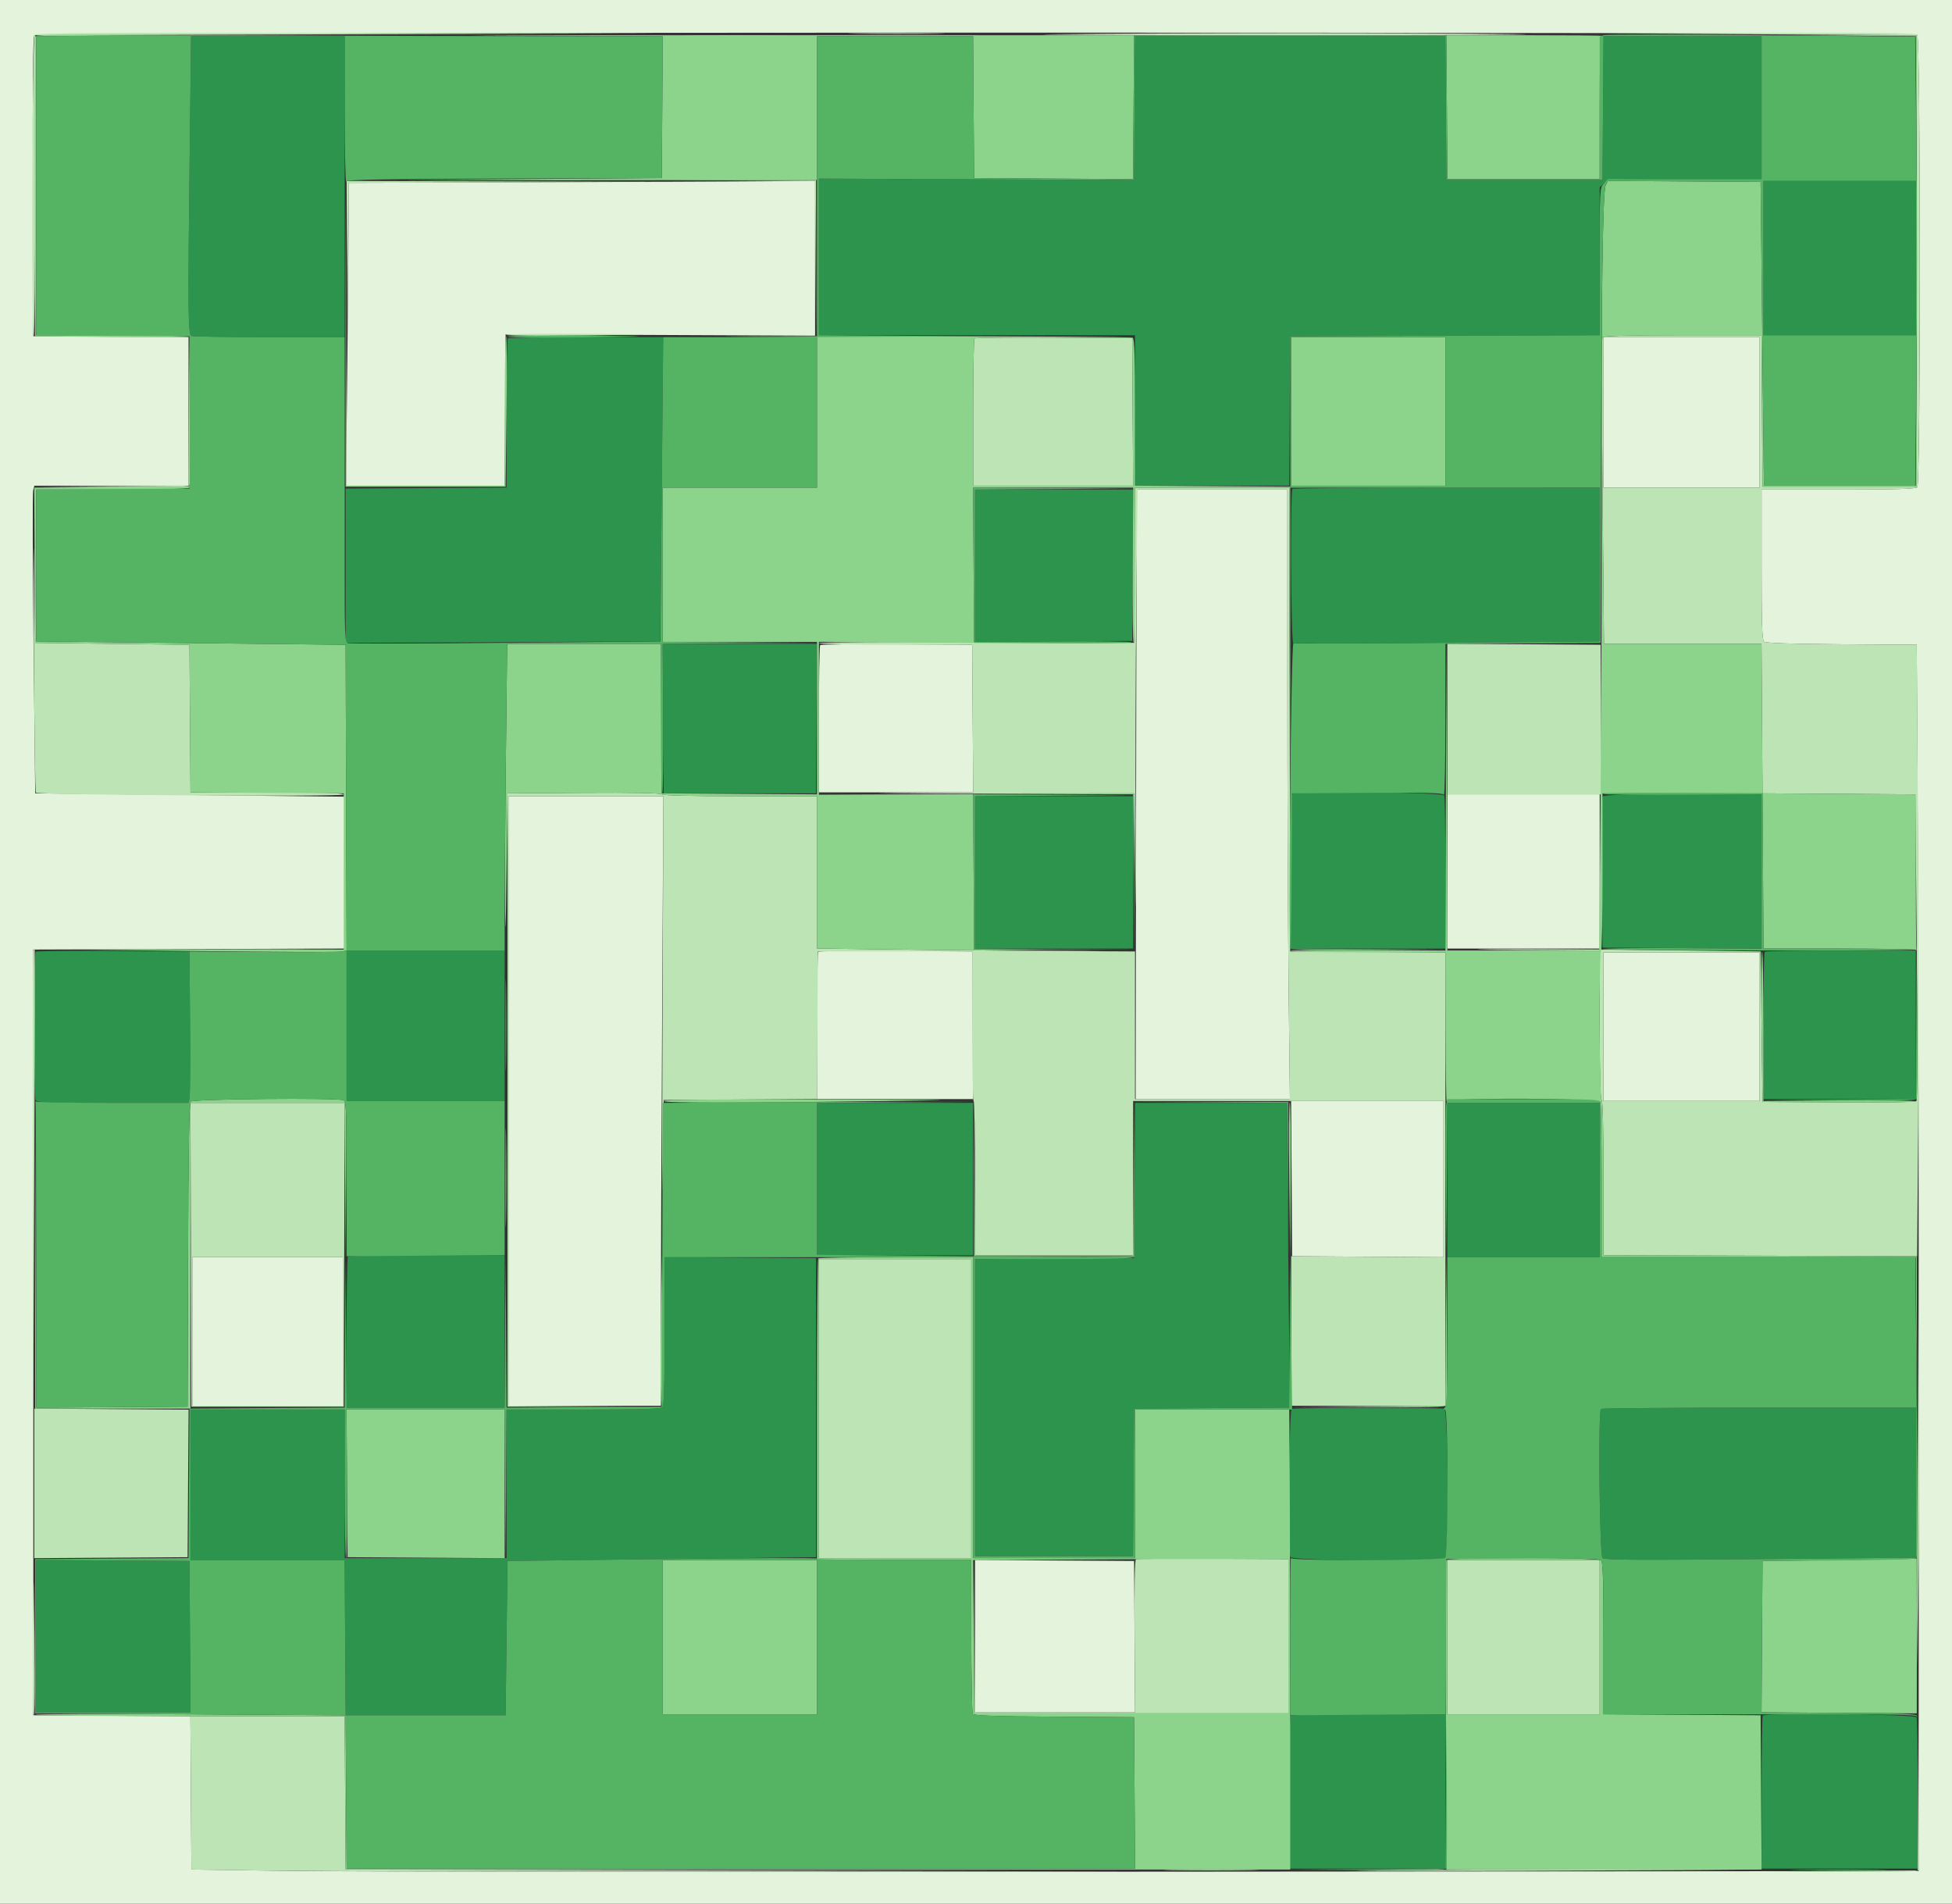 <svg id="svg" version="1.1" xmlns="http://www.w3.org/2000/svg" xmlns:xlink="http://www.w3.org/1999/xlink" width="400" height="390.025" viewBox="0, 0, 400,390.025"><rect x="0" y="0" width="400" height="390.025" fill="#333333" stroke="none"/><g id="svgg"><path id="path0" d="M38.894 29.366 C 38.482 64.289,38.521 68.556,39.251 68.836 C 39.591 68.967,46.791 69.073,55.251 69.073 L 70.634 69.073 70.634 38.244 L 70.634 7.415 54.893 7.415 L 39.152 7.415 38.894 29.366 M232.492 22.146 L 232.390 36.878 200.098 36.736 L 167.805 36.594 167.805 52.638 L 167.805 68.683 200.195 68.683 L 232.585 68.683 232.585 84.098 L 232.585 99.512 248.386 99.512 L 264.186 99.512 264.288 84.195 L 264.390 68.878 296.098 68.778 L 327.805 68.678 327.805 53.529 L 327.805 38.380 328.708 37.531 C 329.604 36.689,329.729 36.683,345.293 36.683 L 360.976 36.683 360.976 22.049 L 360.976 7.415 344.785 7.415 L 328.595 7.415 328.492 22.146 L 328.390 36.878 312.390 36.878 L 296.390 36.878 296.288 22.146 L 296.186 7.415 264.390 7.415 L 232.595 7.415 232.492 22.146 M361.366 52.878 L 361.366 68.683 376.976 68.683 L 392.585 68.683 392.585 52.878 L 392.585 37.073 376.976 37.073 L 361.366 37.073 361.366 52.878 M104.065 69.333 C 103.922 69.476,103.805 76.411,103.805 84.744 L 103.805 99.894 87.317 99.996 L 70.829 100.098 70.829 115.902 L 70.829 131.707 103.024 131.570 C 120.732 131.494,135.244 131.407,135.273 131.375 C 135.303 131.343,135.456 117.312,135.613 100.195 L 135.899 69.073 120.112 69.073 C 111.429 69.073,104.208 69.190,104.065 69.333 M264.846 100.163 C 264.378 100.630,264.540 131.438,265.011 131.729 C 265.245 131.874,279.470 131.862,296.621 131.702 L 327.805 131.412 327.805 115.657 L 327.805 99.902 296.455 99.902 C 279.213 99.902,264.989 100.020,264.846 100.163 M199.805 115.907 L 199.805 131.521 215.902 131.419 L 232.000 131.317 232.102 115.805 L 232.204 100.293 216.004 100.293 L 199.805 100.293 199.805 115.907 M135.898 147.220 L 136.000 162.537 151.610 162.537 L 167.220 162.537 167.322 147.220 L 167.424 131.902 151.610 131.902 L 135.796 131.902 135.898 147.220 M264.846 162.602 C 264.702 162.745,264.585 169.945,264.585 178.602 L 264.585 194.341 280.390 194.341 L 296.195 194.341 296.195 178.959 C 296.195 170.498,296.089 163.298,295.958 162.959 C 295.711 162.315,265.479 161.968,264.846 162.602 M328.373 163.220 C 328.270 163.489,328.232 170.558,328.288 178.928 L 328.390 194.146 344.683 194.248 L 360.976 194.350 360.976 178.541 L 360.976 162.732 344.768 162.732 C 332.146 162.732,328.519 162.840,328.373 163.220 M199.805 178.732 L 199.805 194.341 216.000 194.341 L 232.195 194.341 232.195 178.732 L 232.195 163.122 216.000 163.122 L 199.805 163.122 199.805 178.732 M7.289 194.988 C 6.961 195.316,6.934 224.482,7.261 225.334 C 7.472 225.883,9.229 225.951,23.059 225.951 L 38.619 225.951 38.833 225.073 C 38.950 224.590,38.998 217.610,38.938 209.561 L 38.829 194.927 23.191 194.825 C 14.591 194.769,7.434 194.842,7.289 194.988 M71.024 210.146 L 71.024 225.561 87.220 225.561 L 103.415 225.561 103.415 210.146 L 103.415 194.732 87.220 194.732 L 71.024 194.732 71.024 210.146 M361.626 194.992 C 361.483 195.135,361.366 201.984,361.366 210.211 L 361.366 225.171 376.976 225.171 L 392.585 225.171 392.585 209.951 L 392.585 194.732 377.236 194.732 C 368.793 194.732,361.769 194.849,361.626 194.992 M167.415 241.561 L 167.415 257.171 183.415 257.171 L 199.415 257.171 199.415 241.561 L 199.415 225.951 183.415 225.951 L 167.415 225.951 167.415 241.561 M232.492 241.854 L 232.390 257.756 216.098 257.858 L 199.805 257.960 199.805 288.395 L 199.805 318.829 215.995 318.829 L 232.186 318.829 232.288 303.707 L 232.390 288.585 248.357 288.483 L 264.323 288.381 264.064 264.907 C 263.921 251.996,263.805 237.949,263.805 233.692 L 263.805 225.951 248.199 225.951 L 232.594 225.951 232.492 241.854 M296.585 241.756 L 296.585 257.561 312.195 257.561 L 327.805 257.561 327.805 241.756 L 327.805 225.951 312.195 225.951 L 296.585 225.951 296.585 241.756 M71.285 257.431 C 71.141 257.574,71.024 264.598,71.024 273.041 L 71.024 288.390 87.220 288.390 L 103.415 288.390 103.415 272.780 L 103.415 257.171 87.480 257.171 C 78.715 257.171,71.428 257.288,71.285 257.431 M136.195 272.698 C 136.195 283.958,136.075 287.964,135.727 288.312 C 135.378 288.661,131.243 288.780,119.532 288.780 L 103.805 288.780 103.805 304.000 L 103.805 319.220 87.220 319.220 L 70.634 319.220 70.634 304.000 L 70.634 288.780 54.829 288.780 L 39.024 288.780 39.024 304.195 L 39.024 319.610 54.825 319.610 L 70.625 319.610 70.727 335.512 L 70.829 351.415 87.220 351.415 L 103.610 351.415 103.805 335.610 L 104.000 319.805 135.610 319.415 L 167.220 319.024 167.220 288.390 L 167.220 257.756 151.707 257.654 L 136.195 257.552 136.195 272.698 M264.683 288.649 C 264.168 288.856,263.930 317.684,264.432 318.992 C 264.742 319.801,295.314 319.945,296.117 319.141 C 296.920 318.339,296.776 288.937,295.968 288.627 C 295.231 288.344,265.386 288.365,264.683 288.649 M328.065 288.650 C 327.461 289.254,327.776 318.709,328.391 319.220 C 328.855 319.605,335.612 319.646,360.781 319.416 L 392.585 319.125 392.585 303.758 L 392.585 288.390 360.455 288.390 C 342.784 288.390,328.208 288.507,328.065 288.650 M7.415 335.215 L 7.415 350.829 23.224 350.829 L 39.033 350.829 38.931 335.317 L 38.829 319.805 23.122 319.703 L 7.415 319.601 7.415 335.215 M264.455 351.480 C 264.312 351.623,264.195 358.735,264.195 367.285 L 264.195 382.829 280.195 382.829 L 296.195 382.829 296.195 367.024 L 296.195 351.220 280.455 351.220 C 271.798 351.220,264.598 351.337,264.455 351.480 M361.236 351.480 C 361.093 351.623,360.976 358.735,360.976 367.285 L 360.976 382.829 376.976 382.829 L 392.976 382.829 392.976 367.642 C 392.976 359.288,392.869 352.176,392.739 351.837 C 392.492 351.193,361.869 350.846,361.236 351.480 " stroke="none" fill="#2c944c" fill-rule="evenodd"></path><path id="path1" d="M0.000 195.122 L 0.000 390.244 200.000 390.244 L 400.000 390.244 400.000 195.122 L 400.000 0.000 200.000 0.000 L 0.000 0.000 0.000 195.122 M392.878 7.128 C 393.576 7.675,393.595 99.127,392.898 99.824 C 392.549 100.173,388.414 100.293,376.702 100.293 L 360.976 100.293 360.976 115.660 C 360.976 128.018,361.078 131.111,361.498 131.460 C 361.856 131.757,366.840 131.925,377.400 131.995 L 392.780 132.098 392.994 170.341 C 393.112 191.376,393.200 247.905,393.189 295.962 L 393.171 383.338 236.878 383.460 C 150.917 383.527,71.278 383.456,59.902 383.303 L 39.220 383.024 39.118 367.321 L 39.016 351.618 22.922 351.517 L 6.829 351.415 6.829 272.976 L 6.829 194.537 38.732 194.437 L 70.634 194.337 70.634 178.779 L 70.634 163.221 38.927 162.879 L 7.220 162.537 6.879 132.023 C 6.691 115.241,6.651 101.060,6.789 100.511 L 7.039 99.512 22.837 99.512 L 38.634 99.512 38.634 84.297 L 38.634 69.082 22.732 68.980 L 6.829 68.878 6.729 38.287 C 6.660 17.061,6.757 7.542,7.045 7.194 C 7.572 6.560,392.069 6.494,392.878 7.128 M103.512 37.366 L 71.415 37.468 71.414 45.368 C 71.414 49.713,71.297 63.673,71.155 76.390 L 70.896 99.512 87.151 99.512 L 103.406 99.512 103.508 84.000 L 103.610 68.488 135.317 68.629 L 167.024 68.770 167.024 52.922 L 167.024 37.073 151.317 37.168 C 142.678 37.221,121.166 37.310,103.512 37.366 M328.585 84.488 L 328.585 99.902 344.585 99.902 L 360.585 99.902 360.585 84.488 L 360.585 69.073 344.585 69.073 L 328.585 69.073 328.585 84.488 M232.912 115.805 C 232.876 124.337,232.818 152.434,232.782 178.244 L 232.717 225.171 248.520 225.171 L 264.323 225.171 264.064 202.277 C 263.921 189.686,263.805 161.588,263.805 139.838 L 263.805 100.293 248.390 100.293 L 232.976 100.293 232.912 115.805 M168.069 132.158 C 167.924 132.304,167.805 139.154,167.805 147.382 L 167.805 162.341 183.614 162.341 L 199.424 162.341 199.322 147.220 L 199.220 132.098 183.777 131.996 C 175.283 131.939,168.215 132.013,168.069 132.158 M296.585 178.537 L 296.585 194.341 312.195 194.341 L 327.805 194.341 327.805 178.537 L 327.805 162.732 312.195 162.732 L 296.585 162.732 296.585 178.537 M104.195 225.561 L 104.195 288.000 119.805 288.000 L 135.415 288.000 135.415 272.098 C 135.415 263.351,135.532 235.254,135.674 209.659 L 135.934 163.122 120.064 163.122 L 104.195 163.122 104.195 225.561 M167.679 194.988 C 167.534 195.133,167.415 201.984,167.415 210.211 L 167.415 225.171 183.419 225.171 L 199.424 225.171 199.322 210.049 L 199.220 194.927 183.582 194.825 C 174.981 194.769,167.825 194.842,167.679 194.988 M328.585 210.341 L 328.585 225.561 344.585 225.561 L 360.585 225.561 360.585 210.341 L 360.585 195.122 344.585 195.122 L 328.585 195.122 328.585 210.341 M264.679 241.463 L 264.780 257.366 280.293 257.468 L 295.805 257.570 295.805 241.565 L 295.805 225.561 280.191 225.561 L 264.577 225.561 264.679 241.463 M39.415 272.780 L 39.415 288.000 54.829 288.000 L 70.244 288.000 70.244 272.780 L 70.244 257.561 54.829 257.561 L 39.415 257.561 39.415 272.780 M199.805 335.215 L 199.805 350.829 216.200 350.829 L 232.594 350.829 232.492 335.317 L 232.390 319.805 216.098 319.703 L 199.805 319.601 199.805 335.215 " stroke="none" fill="#e4f4dc" fill-rule="evenodd"></path><path id="path2" d="M7.102 7.102 C 6.571 7.634,6.398 68.491,6.927 68.818 C 7.088 68.917,7.220 55.098,7.220 38.109 L 7.220 7.220 71.415 7.023 L 135.610 6.826 71.590 6.730 C 22.211 6.656,7.464 6.741,7.102 7.102 M175.733 6.926 C 180.201 6.989,187.401 6.989,191.733 6.926 C 196.065 6.864,192.410 6.812,183.610 6.812 C 174.810 6.812,171.265 6.864,175.733 6.926 M216.000 7.018 C 206.985 7.129,228.498 7.220,263.805 7.220 C 299.112 7.220,320.010 7.112,310.244 6.981 C 289.708 6.705,239.827 6.725,216.000 7.018 M360.390 7.021 L 392.780 7.220 392.780 53.463 L 392.780 99.707 376.976 99.707 L 361.171 99.707 361.069 84.195 L 360.967 68.683 344.799 68.683 C 333.541 68.683,328.552 68.812,328.368 69.109 C 328.224 69.343,328.236 83.567,328.395 100.719 L 328.686 131.902 344.826 131.902 L 360.967 131.902 361.069 147.220 L 361.171 162.537 376.829 162.639 L 392.487 162.740 392.778 193.987 C 392.957 213.192,392.929 225.373,392.706 225.597 C 392.490 225.813,386.016 225.919,376.756 225.858 L 361.171 225.756 360.976 210.341 L 360.780 194.927 337.561 194.639 C 324.790 194.480,310.302 194.396,305.366 194.451 C 300.170 194.509,303.005 194.590,312.098 194.642 L 327.805 194.732 327.805 209.928 C 327.805 219.638,327.946 225.212,328.195 225.366 C 328.445 225.520,328.585 231.287,328.585 241.384 L 328.585 257.162 360.720 257.264 L 392.854 257.366 393.074 231.220 C 393.195 216.839,393.178 188.654,393.037 168.585 L 392.780 132.098 377.400 131.995 C 366.840 131.925,361.856 131.757,361.498 131.460 C 361.078 131.111,360.976 128.018,360.976 115.660 L 360.976 100.293 376.702 100.293 C 388.414 100.293,392.549 100.173,392.898 99.824 C 393.578 99.144,393.578 7.782,392.898 7.102 C 392.539 6.744,384.856 6.656,360.215 6.728 L 328.000 6.822 360.390 7.021 M143.733 7.317 C 148.201 7.379,155.401 7.379,159.733 7.317 C 164.065 7.254,160.410 7.203,151.610 7.203 C 142.810 7.203,139.265 7.254,143.733 7.317 M151.313 36.973 L 167.016 37.082 167.124 52.980 L 167.233 68.878 167.226 52.878 L 167.220 36.878 151.415 36.871 L 135.610 36.864 151.313 36.973 M71.117 52.976 L 71.210 68.878 71.317 53.173 L 71.423 37.468 103.517 37.366 L 135.610 37.264 103.317 37.168 L 71.024 37.073 71.117 52.976 M103.670 68.585 C 103.505 68.852,115.968 68.846,130.341 68.573 C 133.454 68.514,128.766 68.426,119.925 68.379 C 111.084 68.332,103.769 68.424,103.670 68.585 M199.679 69.329 C 199.534 69.475,199.415 76.325,199.415 84.553 L 199.415 99.512 215.809 99.512 L 232.204 99.512 232.102 84.390 L 232.000 69.268 215.972 69.166 C 207.156 69.110,199.825 69.184,199.679 69.329 M360.585 84.488 L 360.585 99.902 344.585 99.902 L 328.585 99.902 328.585 84.488 L 328.585 69.073 344.585 69.073 L 360.585 69.073 360.585 84.488 M38.727 84.386 L 38.634 99.503 22.732 99.610 L 6.829 99.716 22.744 99.809 C 35.206 99.882,38.699 99.796,38.846 99.413 C 38.950 99.144,38.986 92.252,38.927 84.096 L 38.820 69.268 38.727 84.386 M232.492 115.805 L 232.390 131.707 200.098 131.567 C 182.201 131.488,167.805 131.575,167.805 131.762 C 167.805 131.946,174.873 132.098,183.512 132.098 L 199.220 132.098 199.322 147.215 L 199.424 162.333 183.712 162.460 C 175.070 162.530,182.488 162.576,200.195 162.562 L 232.390 162.537 232.623 178.341 C 232.793 189.827,232.820 187.708,232.722 170.586 C 232.648 157.628,232.704 136.511,232.846 123.659 L 233.104 100.293 248.454 100.293 L 263.805 100.293 263.805 139.838 C 263.805 161.588,263.921 189.686,264.064 202.277 L 264.323 225.171 248.454 225.171 L 232.585 225.171 232.585 210.049 L 232.585 194.927 216.098 194.836 C 207.029 194.785,192.366 194.650,183.512 194.534 L 167.415 194.324 167.415 178.723 L 167.415 163.122 151.688 163.122 C 141.603 163.122,135.819 162.980,135.566 162.727 C 135.310 162.471,129.712 162.368,119.586 162.434 L 104.000 162.537 104.000 225.366 L 104.000 288.195 119.610 288.202 L 135.220 288.209 119.707 288.100 L 104.195 287.991 104.195 225.556 L 104.195 163.122 120.064 163.122 L 135.934 163.122 135.764 210.049 C 135.671 235.859,135.686 249.863,135.798 241.171 L 136.000 225.366 151.703 225.264 L 167.405 225.162 167.508 210.044 L 167.610 194.927 183.415 194.927 L 199.220 194.927 199.220 210.244 C 199.220 218.668,199.351 225.561,199.512 225.561 C 199.673 225.561,199.805 232.673,199.805 241.366 L 199.805 257.171 216.000 257.171 L 232.195 257.171 232.195 241.368 L 232.195 225.566 264.000 225.566 L 295.805 225.566 295.805 241.572 L 295.805 257.578 280.195 257.472 L 264.585 257.366 264.585 272.683 L 264.585 288.000 280.390 288.000 L 296.195 288.000 296.195 241.565 L 296.195 195.131 280.293 195.029 L 264.390 194.927 264.291 147.415 L 264.192 99.902 248.393 99.902 L 232.594 99.902 232.492 115.805 M6.934 131.317 C 7.026 148.273,7.215 162.261,7.355 162.400 C 7.838 162.883,70.767 163.262,70.469 162.781 C 70.275 162.467,65.741 162.341,54.616 162.341 L 39.034 162.341 38.931 147.220 L 38.829 132.098 23.024 131.902 L 7.220 131.707 6.994 116.098 C 6.870 107.512,6.843 114.361,6.934 131.317 M296.585 147.313 L 296.585 162.732 312.395 162.732 L 328.204 162.732 328.102 147.415 L 328.000 132.098 312.293 131.996 L 296.585 131.894 296.585 147.313 M6.814 194.829 C 6.712 195.098,6.674 216.215,6.729 241.756 L 6.829 288.195 7.024 241.268 C 7.132 215.459,7.170 194.341,7.110 194.341 C 7.049 194.341,6.916 194.561,6.814 194.829 M46.901 194.634 C 51.126 194.697,58.150 194.697,62.511 194.634 C 66.871 194.571,63.415 194.519,54.829 194.519 C 46.244 194.519,42.676 194.571,46.901 194.634 M360.585 210.341 L 360.585 225.561 344.585 225.561 L 328.585 225.561 328.585 210.341 L 328.585 195.122 344.585 195.122 L 360.585 195.122 360.585 210.341 M39.120 257.073 L 39.220 288.195 54.829 288.195 L 70.439 288.195 70.539 257.073 L 70.639 225.951 54.829 225.951 L 39.020 225.951 39.120 257.073 M70.244 272.780 L 70.244 288.000 54.829 288.000 L 39.415 288.000 39.415 272.780 L 39.415 257.561 54.829 257.561 L 70.244 257.561 70.244 272.780 M167.805 288.585 L 167.805 319.220 183.415 319.220 L 199.024 319.220 199.024 288.585 L 199.024 257.951 183.415 257.951 L 167.805 257.951 167.805 288.585 M393.070 280.814 C 393.018 293.495,392.902 314.481,392.811 327.448 L 392.647 351.024 392.999 328.976 C 393.193 316.849,393.310 295.863,393.258 282.341 L 393.165 257.756 393.070 280.814 M7.024 303.907 L 7.024 319.228 22.732 319.126 L 38.439 319.024 38.541 303.911 L 38.643 288.798 22.834 288.692 L 7.024 288.585 7.024 303.907 M232.780 319.443 C 232.527 319.551,232.427 325.082,232.497 335.219 L 232.603 350.829 216.208 350.829 L 199.814 350.829 199.705 335.122 L 199.596 319.415 199.603 335.220 L 199.610 351.024 231.805 351.024 L 264.000 351.024 264.000 335.220 L 264.000 319.415 248.585 319.346 C 240.107 319.308,232.995 319.351,232.780 319.443 M6.720 335.294 C 6.673 344.028,6.766 351.255,6.927 351.355 C 7.193 351.520,7.187 339.472,6.914 325.073 C 6.855 321.961,6.768 326.560,6.720 335.294 M296.585 335.415 L 296.585 351.220 312.195 351.220 L 327.805 351.220 327.805 335.415 L 327.805 319.610 312.195 319.610 L 296.585 319.610 296.585 335.415 M393.069 367.118 L 392.976 383.211 376.878 383.317 L 360.780 383.424 376.890 383.517 C 389.496 383.590,393.041 383.504,393.187 383.121 C 393.291 382.853,393.327 375.521,393.268 366.829 L 393.162 351.024 393.069 367.118 M39.118 367.317 L 39.220 383.024 57.171 383.262 C 67.044 383.393,110.507 383.482,153.756 383.459 L 232.390 383.417 151.610 383.221 L 70.829 383.024 70.727 367.317 L 70.625 351.610 54.820 351.610 L 39.016 351.610 39.118 367.317 M240.293 383.121 C 244.639 383.184,251.751 383.184,256.098 383.121 C 260.444 383.059,256.888 383.007,248.195 383.007 C 239.502 383.007,235.946 383.059,240.293 383.121 M280.585 383.220 C 271.678 383.334,285.990 383.357,312.390 383.270 C 338.790 383.182,360.463 383.048,360.553 382.970 C 360.777 382.776,300.457 382.964,280.585 383.220 " stroke="none" fill="#bce4b4" fill-rule="evenodd"></path><path id="path3" d="M7.204 7.512 C 7.102 7.780,7.063 21.698,7.119 38.439 L 7.220 68.878 23.085 69.073 C 31.811 69.180,38.869 69.137,38.769 68.976 C 38.670 68.815,31.574 68.683,23.001 68.683 L 7.415 68.683 7.415 38.053 L 7.415 7.423 23.317 7.317 L 39.220 7.211 23.305 7.117 C 10.863 7.045,7.350 7.131,7.204 7.512 M103.322 7.310 L 135.814 7.419 135.712 21.953 L 135.610 36.488 103.415 36.717 C 74.075 36.925,75.486 36.943,119.317 36.912 L 167.414 36.878 167.414 22.146 L 167.415 7.415 183.410 7.415 L 199.405 7.415 199.507 21.951 L 199.610 36.488 215.893 36.590 L 232.177 36.691 232.284 21.955 L 232.390 7.220 151.610 7.210 C 107.180 7.205,85.451 7.250,103.322 7.310 M296.497 21.951 L 296.604 36.683 312.204 36.683 L 327.805 36.683 327.805 22.081 C 327.805 12.679,327.944 7.433,328.196 7.350 C 328.411 7.278,321.342 7.220,312.488 7.220 L 296.390 7.220 296.497 21.951 M376.873 7.315 L 392.576 7.423 392.685 22.151 L 392.794 36.878 392.787 22.049 L 392.780 7.220 376.976 7.213 L 361.171 7.206 376.873 7.315 M329.043 37.947 C 328.419 39.147,328.133 60.674,328.209 100.878 C 328.243 118.478,328.142 146.795,327.987 163.805 L 327.703 194.732 312.147 194.732 L 296.590 194.732 296.488 163.220 L 296.386 131.707 296.290 163.228 L 296.195 194.749 280.232 194.643 C 271.453 194.584,264.351 194.668,264.450 194.829 C 264.550 194.990,271.733 195.122,280.413 195.122 L 296.195 195.122 296.226 210.634 C 296.243 219.166,296.345 225.927,296.454 225.659 C 296.786 224.834,327.641 224.961,327.958 225.788 C 328.089 226.128,328.195 233.415,328.195 241.983 L 328.195 257.561 360.386 257.561 L 392.576 257.561 392.685 273.073 L 392.794 288.585 392.787 272.976 L 392.780 257.366 360.683 257.266 L 328.585 257.166 328.585 241.387 C 328.585 231.288,328.445 225.520,328.195 225.366 C 327.736 225.082,327.639 194.732,328.098 194.732 C 328.259 194.732,328.390 187.488,328.390 178.634 L 328.390 162.537 344.780 162.537 L 361.171 162.537 361.273 178.439 L 361.375 194.341 376.947 194.341 C 385.513 194.341,392.594 194.473,392.684 194.634 C 392.774 194.795,392.789 194.693,392.717 194.407 C 392.644 194.121,392.585 186.879,392.585 178.314 L 392.585 162.741 376.878 162.639 L 361.171 162.537 361.069 147.220 L 360.967 131.902 344.826 131.902 L 328.686 131.902 328.395 100.719 C 328.236 83.567,328.224 69.343,328.368 69.109 C 328.552 68.812,333.541 68.683,344.799 68.683 L 360.967 68.683 361.069 84.195 L 361.171 99.707 376.976 99.707 L 392.780 99.707 392.787 84.098 L 392.794 68.488 392.685 84.000 L 392.576 99.512 377.020 99.512 L 361.464 99.512 361.122 68.390 L 360.780 37.268 345.141 37.166 L 329.502 37.064 329.043 37.947 M70.826 68.585 L 70.829 99.707 87.220 99.707 L 103.610 99.707 103.805 84.232 C 103.912 75.721,103.868 68.838,103.707 68.938 C 103.546 69.038,103.415 75.958,103.415 84.316 L 103.415 99.512 87.222 99.512 L 71.029 99.512 70.926 68.488 L 70.822 37.463 70.826 68.585 M151.317 68.980 L 167.415 69.082 167.415 84.492 L 167.415 99.902 151.610 99.902 L 135.805 99.902 135.805 115.707 L 135.805 131.512 151.610 131.512 L 167.415 131.512 167.415 147.126 L 167.415 162.740 151.512 162.639 L 135.610 162.537 135.508 147.220 L 135.406 131.902 119.669 131.902 L 103.933 131.902 103.674 154.796 C 103.531 167.387,103.456 181.656,103.506 186.503 C 103.570 192.737,103.656 190.519,103.798 178.927 L 104.000 162.537 119.586 162.434 C 129.712 162.368,135.310 162.471,135.566 162.727 C 135.819 162.980,141.603 163.122,151.688 163.122 L 167.415 163.122 167.415 178.723 L 167.415 194.324 183.512 194.528 C 192.366 194.640,206.898 194.781,215.805 194.840 L 232.000 194.948 215.805 194.743 L 199.610 194.537 199.508 178.634 L 199.406 162.732 215.796 162.732 L 232.186 162.732 232.295 178.732 L 232.403 194.732 232.397 178.634 L 232.390 162.537 200.098 162.677 L 167.805 162.818 167.805 147.157 L 167.805 131.495 183.707 131.601 L 199.610 131.707 199.504 115.805 L 199.398 99.902 215.805 99.902 L 232.212 99.902 232.106 115.865 C 232.048 124.645,232.132 131.747,232.293 131.647 C 232.454 131.548,232.585 124.364,232.585 115.684 L 232.585 99.902 248.388 99.902 L 264.191 99.902 264.294 131.220 L 264.397 162.537 264.394 131.122 L 264.390 99.707 248.488 99.605 L 232.585 99.503 232.585 84.506 C 232.585 72.937,232.474 69.437,232.098 69.194 C 231.829 69.020,209.922 68.878,183.415 68.878 C 156.907 68.878,142.463 68.924,151.317 68.980 M232.102 84.390 L 232.204 99.512 215.809 99.512 L 199.415 99.512 199.415 84.553 C 199.415 76.325,199.534 69.475,199.679 69.329 C 199.825 69.184,207.156 69.110,215.972 69.166 L 232.000 69.268 232.102 84.390 M264.585 84.293 L 264.585 99.512 280.390 99.512 L 296.195 99.512 296.195 84.293 L 296.195 69.073 280.390 69.073 L 264.585 69.073 264.585 84.293 M22.922 99.805 L 7.016 99.911 7.118 115.809 L 7.220 131.707 23.024 131.902 L 38.829 132.098 38.931 147.215 L 39.034 162.333 54.736 162.435 L 70.439 162.537 70.439 178.537 L 70.439 194.537 38.829 194.485 L 7.220 194.433 38.133 194.823 C 55.136 195.038,69.493 195.101,70.038 194.964 L 71.029 194.716 70.929 163.407 L 70.829 132.098 39.122 131.754 L 7.415 131.411 7.415 115.852 L 7.415 100.293 23.001 100.293 C 32.972 100.293,38.675 100.152,38.829 99.902 C 38.962 99.688,39.016 99.554,38.950 99.605 C 38.884 99.656,31.671 99.746,22.922 99.805 M360.976 210.281 L 361.171 225.756 376.756 225.858 C 385.329 225.914,392.476 225.827,392.640 225.663 C 392.803 225.500,385.834 225.414,377.151 225.472 L 361.366 225.578 361.366 210.373 C 361.366 202.010,361.234 195.086,361.073 194.987 C 360.912 194.887,360.868 201.770,360.976 210.281 M39.075 225.696 C 38.764 226.070,38.610 235.104,38.539 257.208 L 38.439 288.195 22.929 288.297 L 7.419 288.399 7.316 257.175 L 7.213 225.951 7.216 257.268 L 7.220 288.585 23.131 288.585 L 39.043 288.585 39.029 257.268 L 39.015 225.951 54.820 225.951 L 70.625 225.951 70.732 242.049 L 70.838 258.146 70.931 241.895 C 71.014 227.382,70.958 225.619,70.407 225.408 C 69.023 224.877,39.529 225.148,39.075 225.696 M103.593 241.366 C 103.593 250.380,103.644 254.013,103.707 249.437 C 103.769 244.862,103.769 237.486,103.707 233.047 C 103.644 228.608,103.593 232.351,103.593 241.366 M136.000 225.561 C 135.730 225.997,151.487 226.004,181.073 225.582 C 198.500 225.333,197.971 225.319,167.730 225.247 C 147.076 225.197,136.158 225.305,136.000 225.561 M199.603 241.561 L 199.610 257.366 216.000 257.366 L 232.390 257.366 232.397 241.561 L 232.403 225.756 232.295 241.463 L 232.186 257.171 216.000 257.171 L 199.814 257.171 199.705 241.463 L 199.597 225.756 199.603 241.561 M264.195 241.678 L 264.390 257.756 264.492 241.975 C 264.548 233.296,264.461 226.061,264.297 225.897 C 264.134 225.733,264.088 232.835,264.195 241.678 M135.414 272.664 C 135.307 281.292,135.353 288.218,135.517 288.054 C 135.680 287.891,135.768 280.831,135.712 272.366 L 135.609 256.976 135.414 272.664 M296.288 272.483 L 296.195 287.991 280.293 288.098 L 264.390 288.204 280.305 288.297 C 292.762 288.370,296.260 288.284,296.407 287.902 C 296.510 287.633,296.547 280.564,296.488 272.194 L 296.381 256.976 296.288 272.483 M167.675 257.821 C 167.532 257.964,167.415 271.925,167.415 288.846 L 167.415 319.610 151.610 319.610 L 135.805 319.610 135.805 335.415 L 135.805 351.220 151.610 351.220 L 167.415 351.220 167.415 335.415 L 167.415 319.610 183.220 319.610 L 199.024 319.610 199.030 335.122 C 199.034 343.654,199.175 350.852,199.343 351.118 C 199.578 351.487,203.520 351.625,216.020 351.703 L 232.390 351.805 232.492 367.317 L 232.594 382.829 151.814 382.829 L 71.033 382.829 70.931 367.122 L 70.829 351.415 38.964 351.220 C 21.438 351.112,7.180 351.156,7.280 351.317 C 7.379 351.478,21.673 351.610,39.043 351.610 L 70.625 351.610 70.727 367.317 L 70.829 383.024 167.610 383.024 L 264.390 383.024 264.390 351.415 C 264.390 334.029,264.346 312.824,264.293 304.293 L 264.195 288.780 248.390 288.780 L 232.585 288.780 232.585 304.000 L 232.585 319.220 216.000 319.220 L 199.415 319.220 199.415 288.390 L 199.415 257.561 183.675 257.561 C 175.018 257.561,167.818 257.678,167.675 257.821 M199.024 288.585 L 199.024 319.220 183.415 319.220 L 167.805 319.220 167.805 288.585 L 167.805 257.951 183.415 257.951 L 199.024 257.951 199.024 288.585 M71.117 303.902 L 71.220 319.024 87.317 319.126 L 103.415 319.228 103.415 304.004 L 103.415 288.780 87.215 288.780 L 71.015 288.780 71.117 303.902 M264.000 335.220 L 264.000 351.024 231.805 351.024 L 199.610 351.024 199.508 335.321 L 199.406 319.618 216.288 319.510 C 225.574 319.450,240.107 319.405,248.585 319.408 L 264.000 319.415 264.000 335.220 M296.371 319.641 C 296.227 319.873,296.173 334.229,296.250 351.544 L 296.390 383.024 328.687 383.024 L 360.984 383.024 360.882 367.220 L 360.780 351.415 344.683 351.313 L 328.585 351.211 328.585 335.683 C 328.585 324.127,328.466 320.036,328.117 319.688 C 327.484 319.055,296.761 319.010,296.371 319.641 M376.976 319.603 L 361.171 319.805 361.069 335.309 L 360.967 350.812 376.874 350.918 L 392.780 351.024 392.780 335.122 C 392.780 326.376,392.780 319.260,392.780 319.310 C 392.780 319.360,385.668 319.492,376.976 319.603 M327.805 335.415 L 327.805 351.220 312.195 351.220 L 296.585 351.220 296.585 335.415 L 296.585 319.610 312.195 319.610 L 327.805 319.610 327.805 335.415 " stroke="none" fill="#8cd48c" fill-rule="evenodd"></path><path id="path4" d="M23.317 7.285 L 7.415 7.423 7.415 38.049 L 7.415 68.674 23.122 68.776 L 38.829 68.878 38.829 84.488 L 38.829 100.098 23.122 100.200 L 7.415 100.302 7.415 115.856 L 7.415 131.411 39.122 131.754 L 70.829 132.098 70.929 163.407 L 71.029 194.716 70.149 194.934 C 69.664 195.055,62.420 195.102,54.049 195.040 L 38.829 194.927 38.940 209.561 C 39.001 217.610,38.954 224.590,38.835 225.073 L 38.619 225.951 23.049 225.951 C 14.486 225.951,7.406 225.820,7.316 225.659 C 7.226 225.498,7.211 225.600,7.283 225.886 C 7.356 226.171,7.415 240.354,7.415 257.402 L 7.415 288.399 22.927 288.297 L 38.439 288.195 38.539 257.208 C 38.610 235.104,38.764 226.070,39.075 225.696 C 39.529 225.148,69.023 224.877,70.407 225.408 C 70.956 225.618,71.024 227.402,71.024 241.505 L 71.024 257.366 87.219 257.260 L 103.415 257.154 103.415 241.357 L 103.415 225.561 87.220 225.561 L 71.024 225.561 71.024 210.146 L 71.024 194.732 87.220 194.732 L 103.415 194.732 103.415 186.211 C 103.415 181.524,103.531 167.387,103.674 154.796 L 103.933 131.902 119.674 131.902 L 135.415 131.902 135.415 147.099 C 135.415 155.457,135.546 162.377,135.707 162.476 C 135.868 162.576,135.952 155.740,135.894 147.284 L 135.787 131.911 151.699 131.805 L 167.610 131.698 151.707 131.605 L 135.805 131.512 135.805 115.707 L 135.805 99.902 151.610 99.902 L 167.415 99.902 167.415 84.488 L 167.415 69.073 183.707 68.980 L 200.000 68.887 183.902 68.781 L 167.805 68.674 167.805 52.634 L 167.805 36.594 200.098 36.736 L 232.390 36.878 232.492 22.146 L 232.595 7.415 264.390 7.415 L 296.186 7.415 296.288 22.146 L 296.390 36.878 312.390 36.878 L 328.390 36.878 328.492 22.146 L 328.595 7.415 344.785 7.415 L 360.976 7.415 360.976 22.049 L 360.976 36.683 345.239 36.683 L 329.502 36.683 328.653 37.586 C 327.812 38.481,327.805 38.623,327.805 53.584 L 327.805 68.678 296.098 68.778 L 264.390 68.878 264.390 84.399 L 264.390 99.921 296.098 99.907 L 327.805 99.894 327.805 115.653 L 327.805 131.412 296.621 131.702 C 279.470 131.862,265.267 131.887,265.059 131.759 C 264.552 131.445,263.958 193.871,264.464 194.376 C 264.681 194.594,271.187 194.698,280.609 194.634 L 296.390 194.527 280.483 194.434 L 264.577 194.341 264.679 178.439 L 264.780 162.537 280.169 162.434 C 292.221 162.354,295.626 162.439,295.871 162.825 C 296.043 163.095,296.186 156.251,296.189 147.614 L 296.195 131.911 312.098 131.809 L 328.000 131.707 328.071 100.293 C 328.168 57.904,328.461 39.064,329.043 37.947 L 329.502 37.064 345.141 37.166 L 360.780 37.268 361.122 68.390 L 361.464 99.512 376.961 99.512 L 392.458 99.512 392.720 76.047 C 392.864 63.141,392.864 42.440,392.720 30.045 L 392.459 7.509 360.978 7.220 C 343.664 7.060,329.117 7.051,328.651 7.199 L 327.805 7.467 327.805 22.075 L 327.805 36.683 312.200 36.683 L 296.595 36.683 296.492 21.951 L 296.390 7.220 264.390 7.220 L 232.390 7.220 232.288 21.955 L 232.186 36.691 215.898 36.590 L 199.610 36.488 199.507 21.951 L 199.405 7.415 183.410 7.415 L 167.415 7.415 167.415 38.244 L 167.415 69.073 151.656 69.073 L 135.898 69.073 135.608 100.246 L 135.317 131.419 103.578 131.709 C 86.122 131.868,71.563 131.893,71.225 131.763 C 70.679 131.554,70.613 129.750,70.634 115.617 C 70.648 106.867,70.653 92.815,70.646 84.390 L 70.634 69.073 55.251 69.073 C 46.791 69.073,39.591 68.967,39.251 68.836 C 38.521 68.556,38.482 64.289,38.894 29.366 L 39.152 7.415 54.893 7.415 L 70.634 7.415 70.640 22.537 C 70.643 30.854,70.785 37.440,70.954 37.173 C 71.195 36.794,78.292 36.666,103.436 36.588 L 135.610 36.488 135.712 21.951 L 135.814 7.415 111.127 7.414 C 97.548 7.414,75.815 7.354,62.829 7.281 C 49.844 7.208,32.063 7.210,23.317 7.285 M392.585 52.878 L 392.585 68.683 376.976 68.683 L 361.366 68.683 361.366 52.878 L 361.366 37.073 376.976 37.073 L 392.585 37.073 392.585 52.878 M104.060 68.976 C 103.895 69.242,115.525 69.236,129.951 68.963 C 133.063 68.904,128.552 68.817,119.925 68.769 C 111.299 68.722,104.160 68.815,104.060 68.976 M296.195 84.293 L 296.195 99.512 280.390 99.512 L 264.585 99.512 264.585 84.293 L 264.585 69.073 280.390 69.073 L 296.195 69.073 296.195 84.293 M199.508 115.805 L 199.610 131.707 215.586 131.809 C 224.373 131.865,231.696 131.778,231.859 131.614 C 232.023 131.451,224.877 131.365,215.981 131.423 L 199.805 131.529 199.805 115.915 L 199.805 100.301 216.098 100.195 L 232.390 100.089 215.898 99.996 L 199.406 99.902 199.508 115.805 M328.453 162.630 C 328.352 162.793,335.628 162.879,344.622 162.821 L 360.976 162.715 360.976 178.537 L 360.976 194.358 344.605 194.252 C 335.601 194.194,328.367 194.280,328.530 194.442 C 328.854 194.766,392.194 194.863,392.517 194.540 C 392.626 194.431,385.664 194.341,377.045 194.341 L 361.375 194.341 361.273 178.439 L 361.171 162.537 344.904 162.435 C 335.957 162.379,328.554 162.467,328.453 162.630 M199.508 178.634 L 199.610 194.537 215.805 194.543 L 232.000 194.549 215.902 194.441 L 199.805 194.333 199.805 178.732 L 199.805 163.131 216.098 163.024 L 232.390 162.918 215.898 162.825 L 199.406 162.732 199.508 178.634 M103.592 210.146 C 103.592 218.517,103.644 221.886,103.707 217.633 C 103.770 213.379,103.770 206.531,103.707 202.413 C 103.644 198.296,103.592 201.776,103.592 210.146 M392.678 210.044 L 392.585 225.162 376.878 225.268 L 361.171 225.375 376.890 225.468 C 389.196 225.541,392.651 225.455,392.798 225.072 C 392.901 224.803,392.937 217.910,392.878 209.755 L 392.771 194.927 392.678 210.044 M296.387 226.049 C 296.269 226.532,296.224 233.776,296.286 242.146 L 296.400 257.366 296.493 241.659 L 296.585 225.951 312.195 225.951 L 327.805 225.951 327.805 241.756 L 327.805 257.561 312.195 257.561 L 296.585 257.561 296.585 272.702 C 296.585 283.959,296.465 287.964,296.117 288.312 C 295.753 288.676,295.753 288.780,296.117 288.780 C 296.793 288.780,296.793 318.466,296.117 319.141 C 295.511 319.747,264.721 319.823,264.520 319.219 C 264.449 319.004,264.390 326.160,264.390 335.121 L 264.390 351.415 280.288 351.309 L 296.186 351.202 296.288 335.309 L 296.390 319.415 311.955 319.313 C 323.119 319.239,327.670 319.336,328.052 319.653 C 328.487 320.014,328.585 322.977,328.585 335.658 L 328.585 351.220 344.683 351.232 C 353.537 351.239,367.920 351.233,376.646 351.220 C 387.415 351.203,392.577 351.328,392.715 351.608 C 392.826 351.834,392.872 351.796,392.816 351.522 C 392.737 351.131,389.329 351.003,376.841 350.922 L 360.967 350.821 361.069 335.313 L 361.171 319.805 376.766 319.703 C 385.461 319.646,392.517 319.444,392.715 319.245 C 392.928 319.033,392.954 306.557,392.780 288.226 L 392.488 257.561 360.342 257.561 L 328.195 257.561 328.195 241.983 C 328.195 233.415,328.089 226.128,327.958 225.788 C 327.748 225.239,325.990 225.171,312.161 225.171 L 296.600 225.171 296.387 226.049 M151.515 225.854 L 135.810 225.960 135.710 257.078 L 135.610 288.195 119.712 288.297 L 103.814 288.399 103.707 272.882 L 103.601 257.366 103.508 272.878 L 103.415 288.390 87.224 288.390 L 71.033 288.390 70.927 273.073 L 70.820 257.756 70.727 273.069 L 70.634 288.381 54.732 288.483 L 38.829 288.585 38.727 303.898 L 38.625 319.211 22.922 319.313 L 7.220 319.415 7.220 335.220 L 7.220 351.024 39.024 351.220 L 70.829 351.415 70.931 367.122 L 71.033 382.829 151.814 382.829 L 232.594 382.829 232.492 367.317 L 232.390 351.805 216.020 351.703 C 203.520 351.625,199.578 351.487,199.343 351.118 C 199.175 350.852,199.034 343.654,199.030 335.122 L 199.024 319.610 183.220 319.610 C 174.527 319.610,167.415 319.478,167.415 319.317 C 167.415 319.156,153.147 319.200,135.708 319.415 L 104.000 319.805 103.805 335.610 L 103.610 351.415 87.220 351.415 L 70.829 351.415 70.727 335.512 L 70.625 319.610 54.825 319.610 L 39.024 319.610 39.024 304.195 L 39.024 288.780 54.829 288.780 L 70.634 288.780 70.634 304.000 C 70.634 312.371,70.766 319.220,70.927 319.220 C 71.088 319.220,71.172 312.371,71.113 304.000 L 71.007 288.780 87.206 288.780 L 103.406 288.780 103.512 304.098 L 103.619 319.415 103.712 304.098 L 103.805 288.780 119.532 288.780 C 131.243 288.780,135.378 288.661,135.727 288.312 C 136.075 287.964,136.195 283.960,136.195 272.706 L 136.195 257.568 167.805 257.568 L 199.415 257.568 199.415 288.394 L 199.415 319.220 216.000 319.220 L 232.585 319.220 232.585 304.000 L 232.585 288.780 248.683 288.781 L 264.780 288.781 264.586 273.073 L 264.391 257.366 264.288 272.874 L 264.186 288.381 248.288 288.483 L 232.390 288.585 232.288 303.707 L 232.186 318.829 215.995 318.829 L 199.805 318.829 199.805 288.390 L 199.805 257.951 215.977 257.951 C 227.780 257.951,232.224 257.830,232.428 257.501 C 232.608 257.209,232.534 257.157,232.217 257.353 C 231.948 257.519,217.257 257.524,199.571 257.364 L 167.415 257.074 167.415 241.517 L 167.415 225.960 183.512 225.854 L 199.610 225.747 183.415 225.747 C 174.507 225.747,160.152 225.795,151.515 225.854 M248.093 225.851 L 263.796 225.960 263.905 241.468 L 264.013 256.976 264.007 241.366 L 264.000 225.756 248.195 225.749 L 232.390 225.742 248.093 225.851 M392.585 303.758 L 392.585 319.125 360.781 319.416 C 335.612 319.646,328.855 319.605,328.391 319.220 C 327.776 318.709,327.461 289.254,328.065 288.650 C 328.208 288.507,342.784 288.390,360.455 288.390 L 392.585 288.390 392.585 303.758 M38.931 335.317 L 39.033 350.829 23.224 350.829 L 7.415 350.829 7.415 335.215 L 7.415 319.601 23.122 319.703 L 38.829 319.805 38.931 335.317 M167.415 335.415 L 167.415 351.220 151.610 351.220 L 135.805 351.220 135.805 335.415 L 135.805 319.610 151.610 319.610 L 167.415 319.610 167.415 335.415 M296.288 367.118 L 296.195 382.821 280.293 382.927 L 264.390 383.033 280.305 383.126 C 292.760 383.199,296.260 383.113,296.407 382.731 C 296.510 382.462,296.547 375.306,296.488 366.828 L 296.381 351.415 296.288 367.118 M368.904 383.122 C 373.372 383.184,380.572 383.184,384.904 383.121 C 389.236 383.059,385.580 383.007,376.780 383.007 C 367.980 383.008,364.436 383.059,368.904 383.122 " stroke="none" fill="#54b464" fill-rule="evenodd"></path></g></svg>